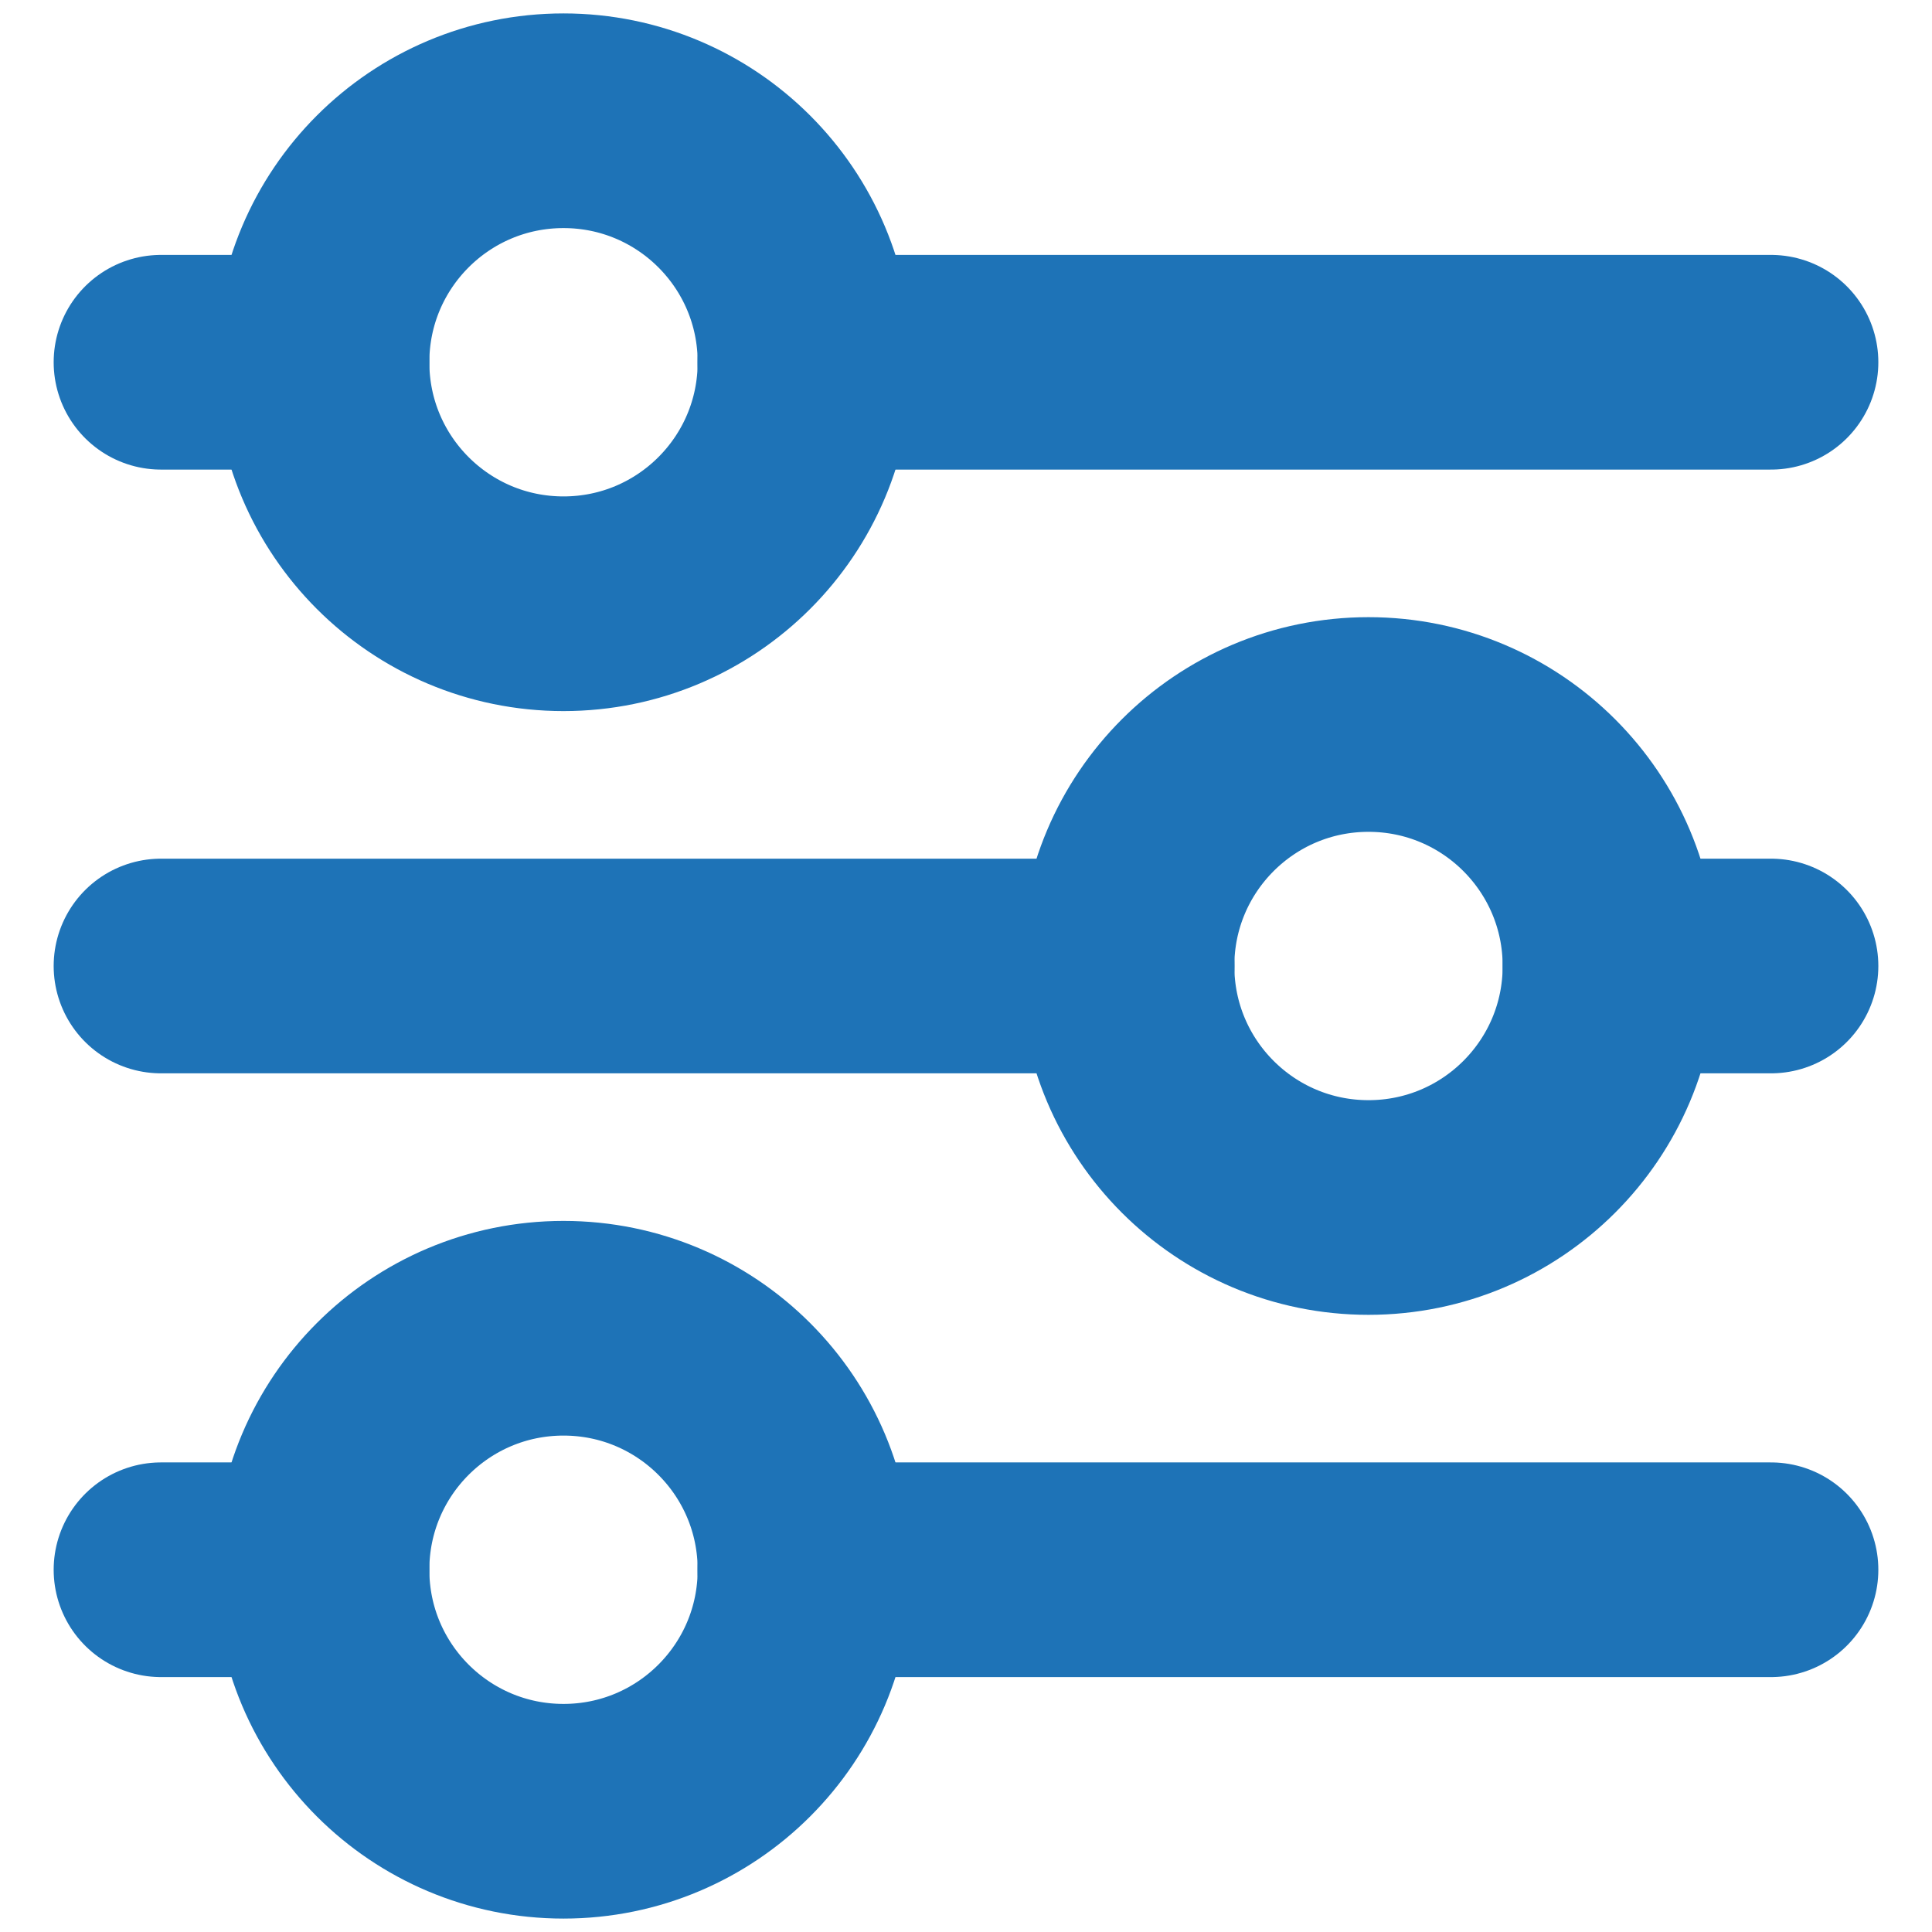 <svg width="18" height="18" viewBox="0 0 18 18" fill="none" xmlns="http://www.w3.org/2000/svg">
<path fill-rule="evenodd" clip-rule="evenodd" d="M5.25 12.375C6.493 12.375 7.5 13.382 7.5 14.625C7.5 15.868 6.493 16.875 5.25 16.875C4.007 16.875 3 15.868 3 14.625C3 13.382 4.007 12.375 5.25 12.375ZM12.75 6.75C13.993 6.75 15 7.757 15 9C15 10.243 13.993 11.25 12.75 11.25C11.507 11.25 10.5 10.243 10.5 9C10.5 7.757 11.507 6.75 12.75 6.75ZM5.25 1.125C6.493 1.125 7.5 2.132 7.5 3.375C7.5 4.618 6.493 5.625 5.25 5.625C4.007 5.625 3 4.618 3 3.375C3 2.132 4.007 1.125 5.25 1.125Z" stroke="#1E73B7" stroke-width="2" stroke-linecap="round" stroke-linejoin="round"/>
<path d="M7.498 3.375H16.5M1.5 3.375H3H1.5Z" stroke="#1E73B7" stroke-width="2" stroke-linecap="round" stroke-linejoin="round"/>
<path d="M7.498 14.625H16.5M1.5 14.625H3H1.5Z" stroke="#1E73B7" stroke-width="2" stroke-linecap="round" stroke-linejoin="round"/>
<path d="M10.502 9H1.5M16.5 9H15H16.5Z" stroke="#1E73B7" stroke-width="2" stroke-linecap="round" stroke-linejoin="round"/>
</svg>
